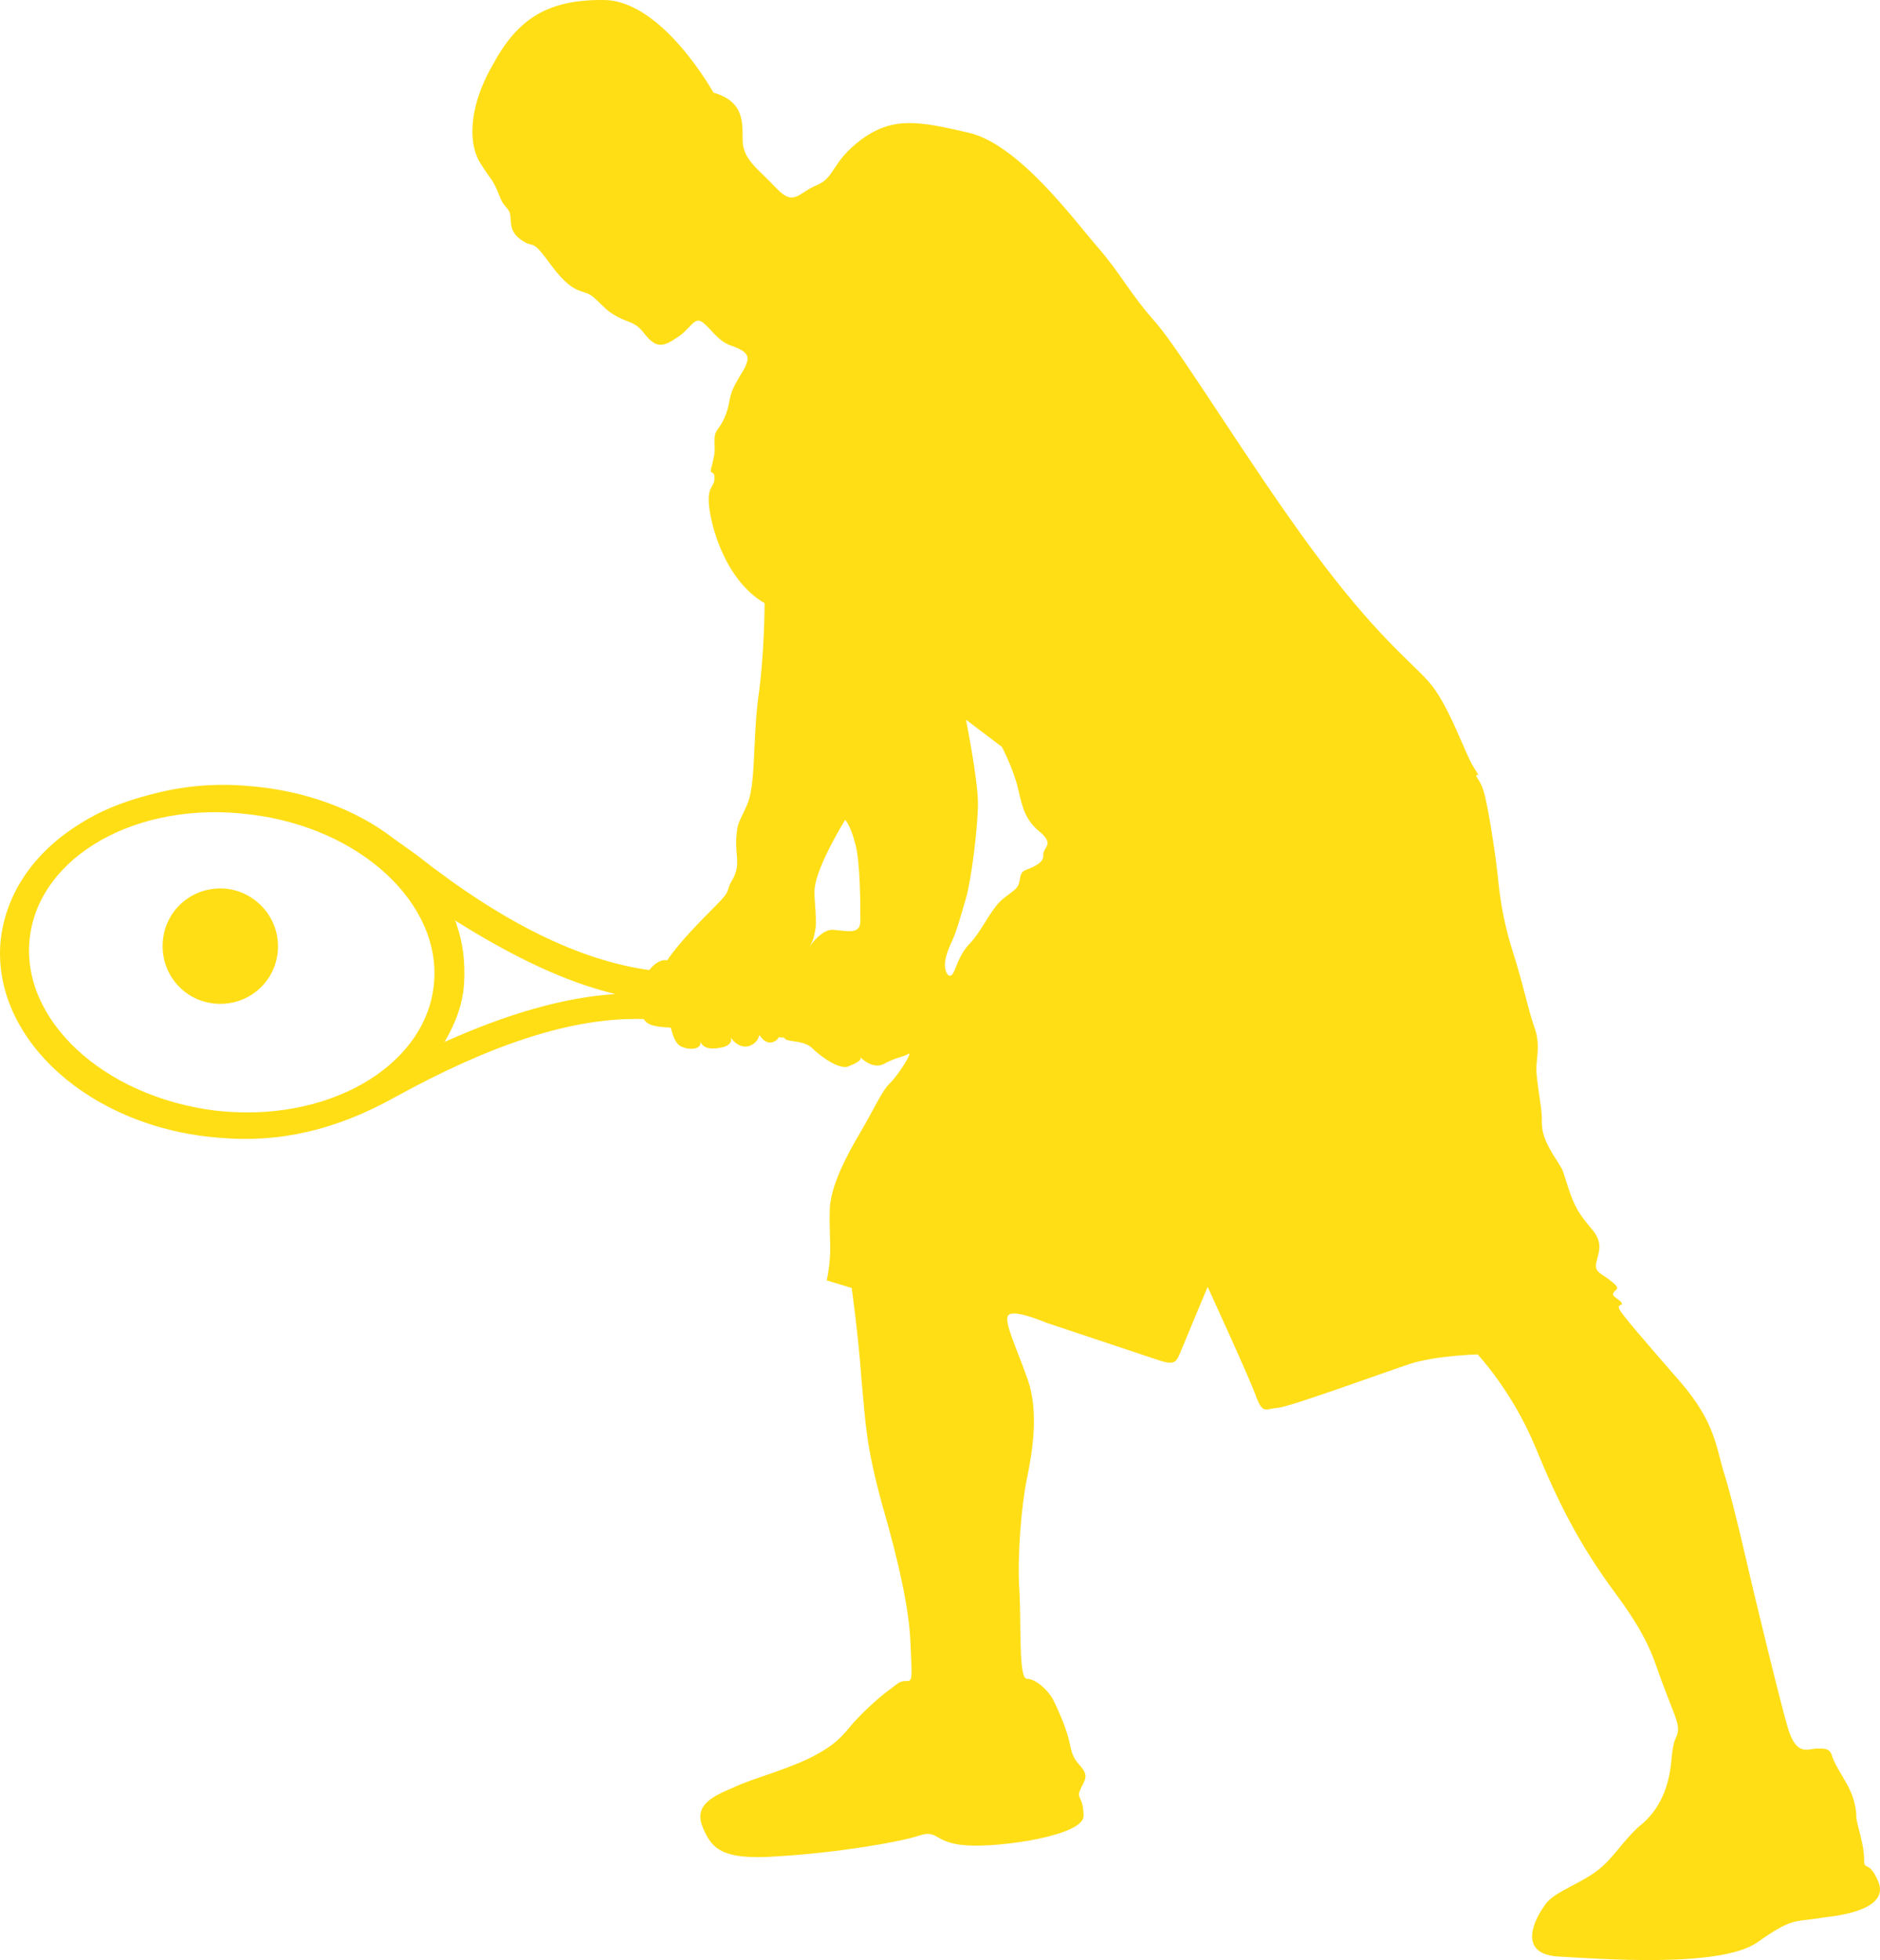 <svg version="1.1" id="图层_1" x="0px" y="0px" width="575.684px" height="600.117px" viewBox="0 0 575.684 600.117" enable-background="new 0 0 575.684 600.117" xml:space="preserve" xmlns="http://www.w3.org/2000/svg" xmlns:xlink="http://www.w3.org/1999/xlink" xmlns:xml="http://www.w3.org/XML/1998/namespace">
  <path fill="#FFDE16" d="M575.128,576.014c-3-7-4.334-2.668-4.334-7c0-4.334-2-9.668-2.333-12.334c0-2.666-0.667-6.334-2.667-10
	s-3.666-6-4.666-8.666c-0.667-2.668-2-2.668-4.667-2.668s-6.333,2.668-9-6.332s-11.333-45.334-11.333-45.334s-5.334-23.666-8-32
	c-2.667-8.334-2.667-16-13.667-28.666c-11-12.668-18-20.668-18.667-22.334c-0.666-1.668,2-0.668,0.334-2.334
	c-1.667-1.334-2.667-1.666-2-2.666c0.666-1,2.333-1-0.667-3.334c-2.667-2.334-5.333-2.666-4.667-5.666
	c0.667-3.334,2.334-6-1.333-10.334s-5.333-6.666-7.333-13c-2-6-1-4.334-4.667-10c-3.333-5.666-3.333-7.666-3.333-11
	s-1.667-11.334-1.667-15s1.333-7.666-0.667-13c-2-5.666-3.333-13-6.666-23.333c-3.334-10.667-4-18-4.667-24.333
	c-0.666-6-3-21.333-4.333-25s-2.333-3.667-2-4.333c0.333-0.667,1.666,1.667-1-2.667c-2.667-4.334-7.667-19.334-13.667-26.001
	s-16.333-14.333-35.333-40s-40-60.333-48-69.667c-8.334-9.333-11-15.333-18-23.333s-24-31.333-39.334-35
	c-15.666-3.667-23.333-5-33,2c-9.333,7-8,11.667-13.667,14s-7,6.667-12.333,1c-5.333-5.666-9.666-8.333-10.333-13.666
	c-0.333-5.333,1.333-12.667-9-15.667c0,0-15.333-27.667-33-28.333c-17.667-0.333-27,5.667-34.667,20c-8,14-7,25-3.667,30
	c3.333,5.333,3.333,4.333,5,8c1.667,4,1.333,3.667,3.333,6s-0.667,6,4,9.333s2.667-1.333,9.667,8.333
	c7.333,9.667,9.667,6.333,13,9.667c3.333,3,3.333,3.667,7,5.667s5.333,1.333,8.333,5.333c3,3.667,5,4.333,9.333,1.333
	c4.667-2.667,5.667-7,8.333-5c2.667,2,4.333,5.333,8.333,7c4,1.333,6,2.667,5.333,5s-1.333,2.667-3.667,7
	c-2.333,4.333-1.333,6-3.333,10.333s-3,3.333-3,7s0.333,2.667-0.667,7c-1.331,4.334,0.669,1.334,0.669,4.334
	s-2.333,2.333-1.667,8.667c0.667,6.333,5,22.667,17,29.667c0,0,0,15.667-2,29.333c-1.667,13.667-0.667,26-3.333,32.333
	c-2.667,6-3,5.333-3.333,10.333s1.333,8-1,12.333c-2.667,4.333,0,3-5.333,8.333c-4.007,4.007-11.143,11.146-14.832,16.681
	l-0.169-0.014c-2-0.333-4,1.333-5.333,3c-21.333-3-44.667-14.333-71.333-35.333c-2.333-1.667-4.667-3.333-7-5
	c-11.667-9-27.333-14.667-44-16c-10.667-1-21,0-30.667,2.667c-7.667,2-14.667,4.667-21,8.667c-14.667,9-23.333,22-24.667,36.667
	c-2.333,29.666,27.667,56.666,67.001,59.666c18.333,1.666,35.667-2.334,53.667-12.334c29.667-16.332,54.667-24.666,76.333-24
	c1,1.668,2.667,2,4.667,2.334l3.626,0.318c0.653,2.797,1.58,4.951,3.04,5.682c2.667,1.334,6.667,1,6-1.666
	c0,0,0.333,2.332,3.667,2.332c3.333,0,6.333-1,5.667-3.332c0,0,2,3.332,5.333,2.666c2.588-0.775,3.165-2.553,3.294-3.311
	l0.261,0.021c0.532,0.842,2.009,2.744,4.112,1.955c0.871-0.328,1.382-0.834,1.67-1.446l1.663,0.146
	c0.175,0.297,0.392,0.523,0.667,0.635c1.667,0.666,5.667,0.332,8,2.666s8.667,7,11.333,5.334c4.333-1.666,3.333-2.666,3.333-2.666
	s3.667,4,7.333,2c3.667-2,5.667-2,7.333-3c1.667-1-3,6.332-5.333,8.666c-2.667,2.334-5,8-9.333,15.334
	c-4.333,7.332-8.667,15.666-9.333,22.666c-0.333,7,0.333,11,0,15.666c-0.333,4.668-1,7-1,7l7.667,2.334c0,0,2,14,3,28
	c1.333,14,1.333,20,6.333,38.332c5.333,18.334,8.333,32.668,8.667,42.334c0.333,9.666,1,12-1.333,11.666c-2.333,0-2.667,1-6,3.334
	c-3,2.334-6.667,5.666-10.333,9.666c-3.333,4-5.333,6.668-13.333,10.668c-8.333,4-17,6-23.333,9c-6.333,2.666-12,5.332-9.333,12
	c2.667,6.332,5.333,10.332,23,9c17.667-1,37.333-4.334,43.333-6.334s4.333,2.334,14.667,3c10.333,0.666,35.666-3,35.666-9
	s-2.333-5.334-1-8c1-2.666,3-4,0-7.334c-3-3.332-2.666-5-3.666-8.666s-3-8.334-4.667-11.666c-1.667-3-5.333-6.334-8-6.334
	s-1.667-17-2.333-27.334c-0.667-10.332,0.666-26,2.333-34s3.667-20.332,0.333-30c-3.333-9.666-7.666-18.332-6-19.998
	c1.667-2,11.667,2.332,11.667,2.332s29,9.668,34,11.334s5.667,1,7-2.334c1.333-3.332,8.333-20,8.333-20s13.334,29,15,34
	c2,5,2.667,3.334,6.667,3c3.667-0.334,32-10.666,40-13.332c8-2.668,21-3,21-3s10.667,11.332,17.667,28.332s13.333,29.666,24.666,45
	c11.331,15.334,11.665,21.002,14.665,28.334c2.667,7.334,4.666,11,4.333,13.668c-0.333,2.666-1.333,1.332-2,9
	c-0.667,7.666-3.333,15-9.666,20c-6,5.332-8.334,10.666-14.334,14.666s-12.666,6-15,10c-2.666,3.666-8.333,14.334,4,15.334
	c12.333,0.666,50,3.666,61.333-4.334c11.334-8,11.334-6,20.667-7.666C568.461,586.014,578.128,583.014,575.128,576.014z
	 M132.794,302.012c-3,25-33,42-67,38c-34.333-4.332-59.667-28-56.667-53s33-42,67.333-37.667
	C110.461,253.346,135.794,277.013,132.794,302.012z M136.128,319.012c3.333-5.666,5.667-11.666,6-18.333
	c0.333-6-0.333-12-2.333-17.667c0-0.333-0.333-1-0.667-1.333c18,11.333,34,19,49.333,22.667
	C172.794,305.346,155.461,310.346,136.128,319.012z M249.461,272.013c0.667-7,9.333-21,9.333-21s1.667,1.667,3,7
	c1.667,5.333,1.667,19.333,1.667,24s-5,2.667-9,2.667c-2.667,0.333-5.333,3.333-6.667,5.333c0.667-1,1.333-2.333,1.667-4.333
	C250.461,282.013,249.128,275.679,249.461,272.013z M319.461,261.679c0.333,2.333-2.667,3.667-5.333,4.667c-2.667,1-1,4-3.334,6
	c-2.333,2-4,2.667-6,5.333c-2.333,3-4.666,7.667-7.333,10.667c-2.667,2.667-3.667,5-5,8.333c-1.333,3.667-2.667,1.667-3,0
	s0-4,1.667-7.667c1.666-3.333,3-8.333,4.666-14c1.667-5.667,3.667-22,3.667-29c0-7.333-3.667-25.667-3.667-25.667l11,8.333
	c0,0,3.667,7,5,13c1.334,6,2.334,9.667,7,13.333C322.794,258.679,319.461,259.346,319.461,261.679z M85.128,289.679
	c0,10-8,17.667-17.667,17.667c-10,0-17.667-8-17.667-17.667c0-10,8-17.667,17.667-17.667S85.128,280.013,85.128,289.679z" class="color c1"/>
</svg>